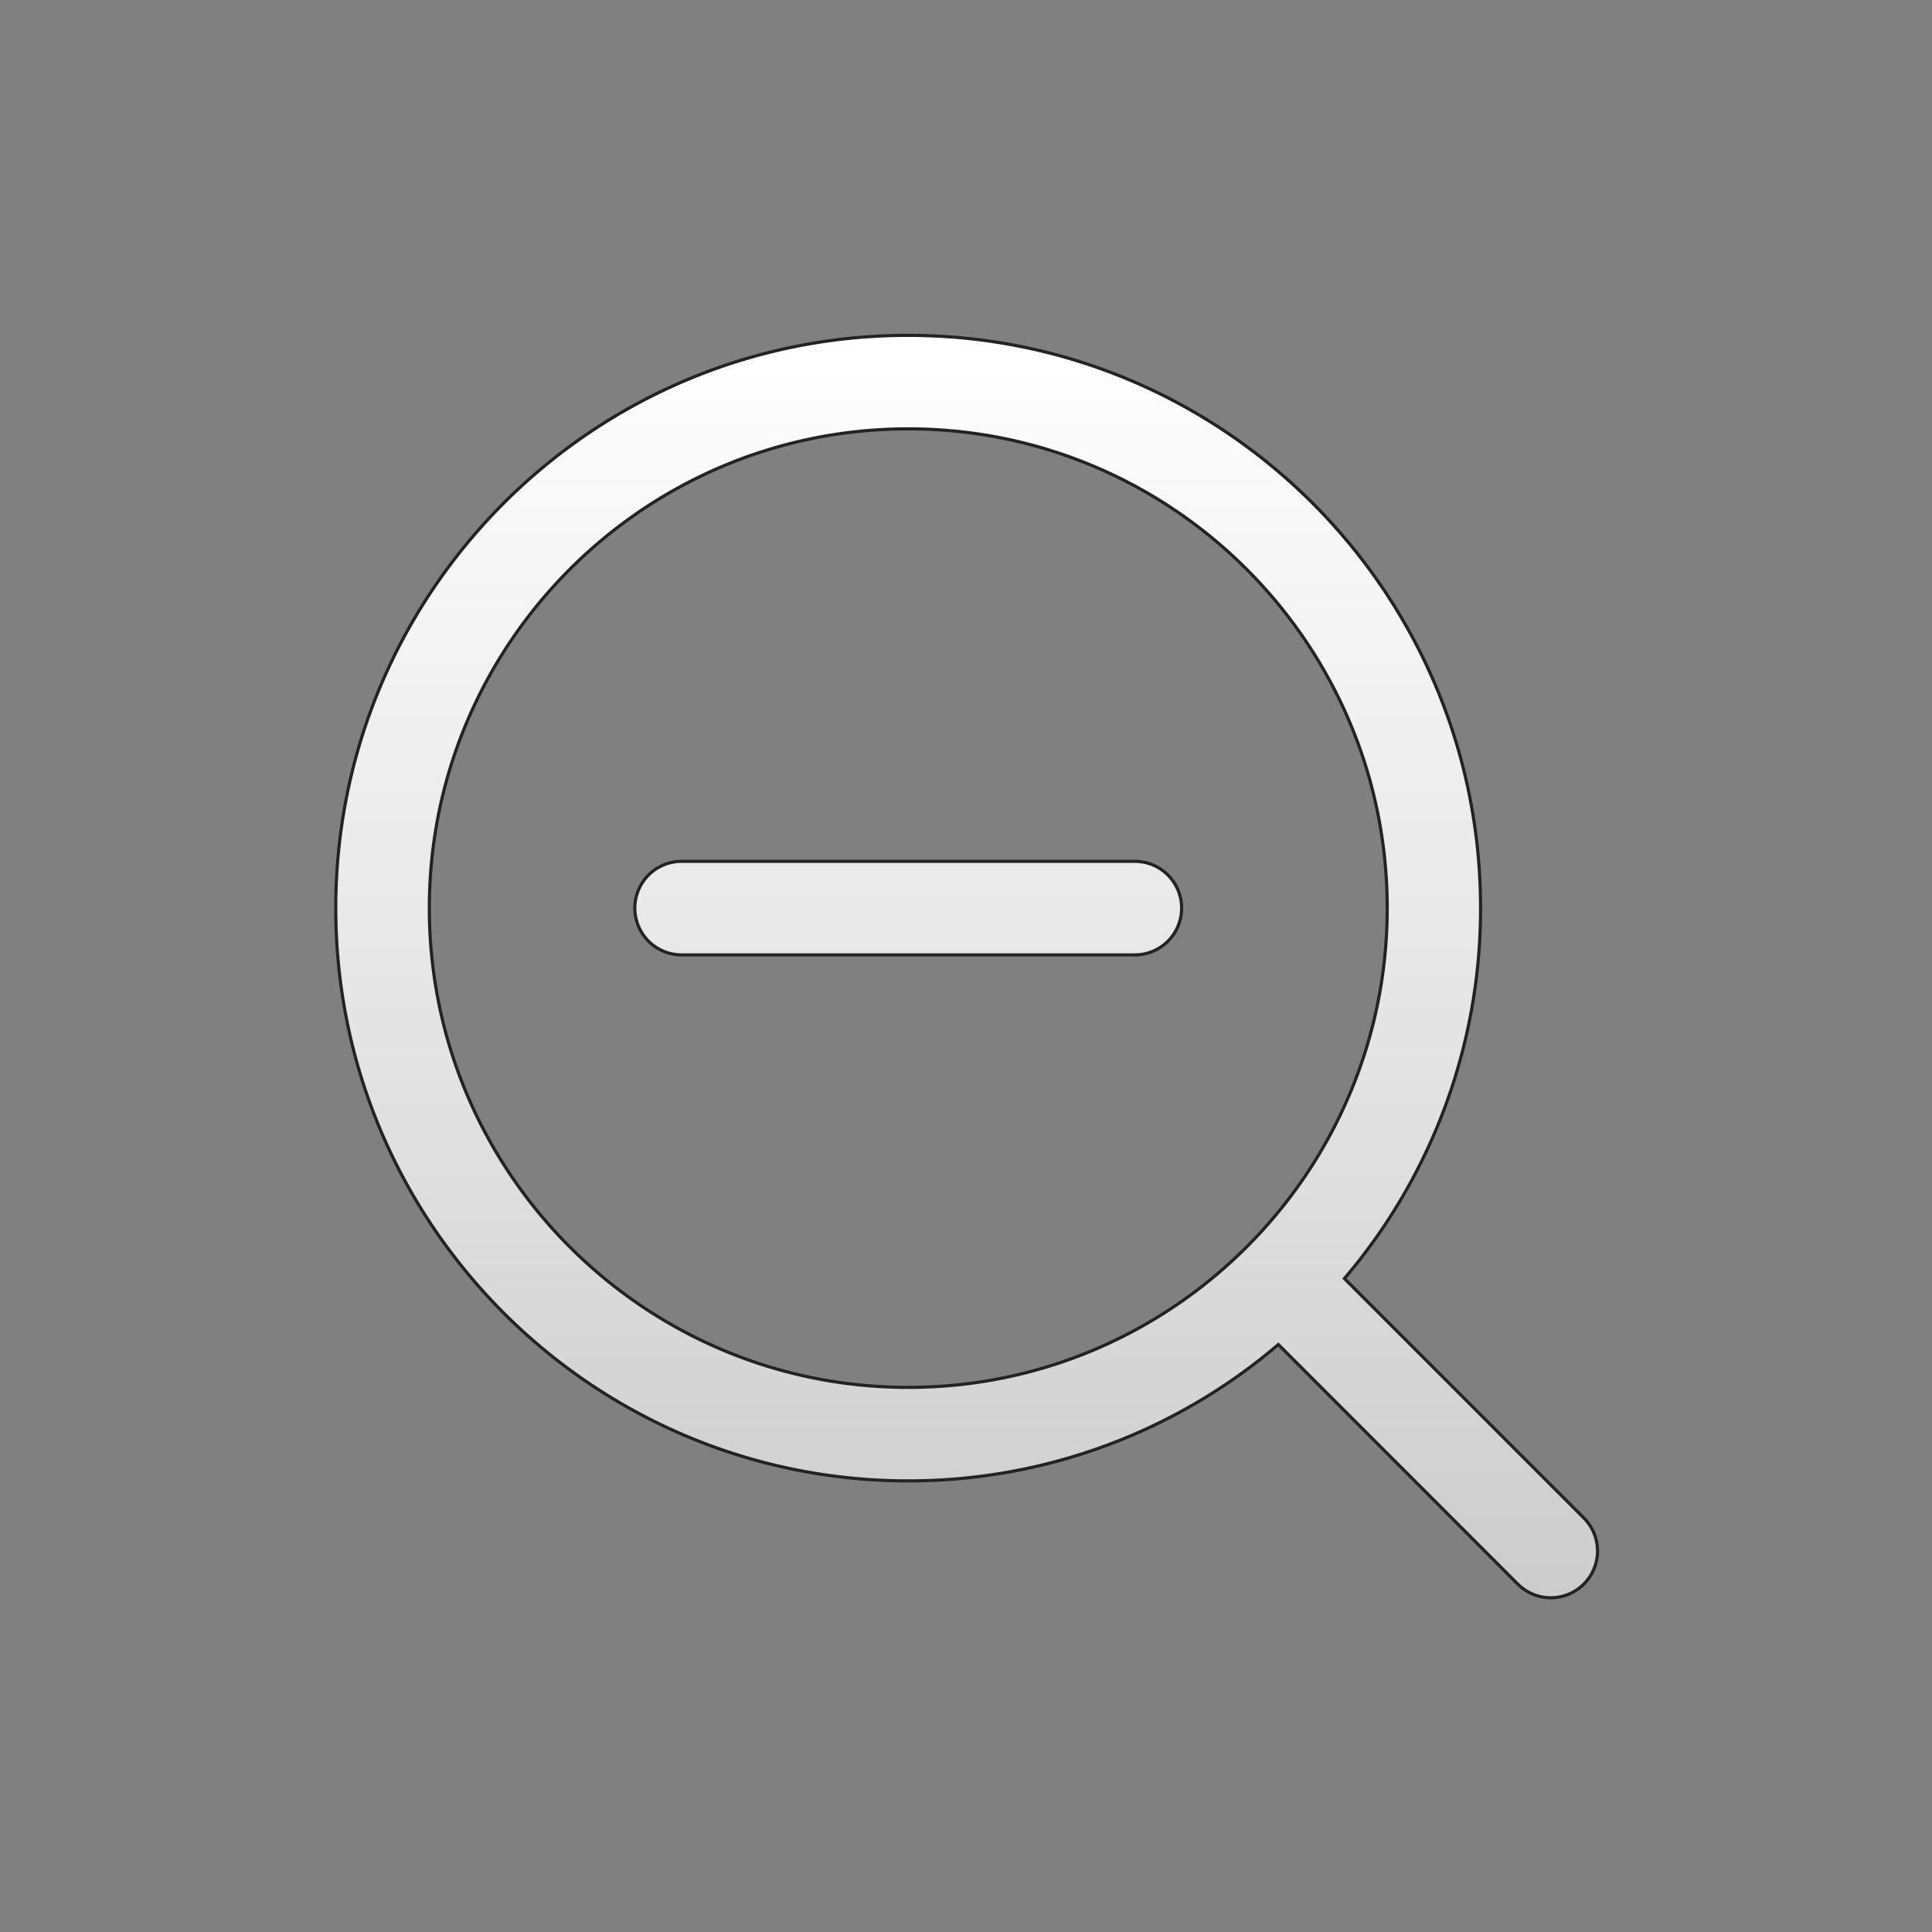 <svg id="Layer_1" data-name="Layer 1" xmlns="http://www.w3.org/2000/svg" xmlns:xlink="http://www.w3.org/1999/xlink" viewBox="0 0 612 612"><rect x="0" y="0" width="612" height="612" fill="#808080" stroke="none"/><defs><style>.cls-1{stroke:#232323;stroke-miterlimit:10;fill:url(#linear-gradient);}</style><linearGradient id="linear-gradient" x1="306.21" y1="106.23" x2="306.21" y2="506.13" gradientUnits="userSpaceOnUse"><stop offset="0" stop-color="#fff"/><stop offset="0.6" stop-color="#e2e2e2"/><stop offset="1" stop-color="#ccc"/></linearGradient></defs><path id="ZoomOut" class="cls-1" d="M501.71,480.85,425.87,405A180.64,180.64,0,0,0,469,287.66c0-100.05-81.34-181.43-181.34-181.43S106.36,187.61,106.36,287.66,187.7,469.1,287.7,469.1a180.31,180.31,0,0,0,117.24-43.19l75.84,75.88a14.8,14.8,0,1,0,20.93-20.94Zm-214-41.37C204,439.48,136,371.38,136,287.67S204,135.85,287.7,135.85,439.43,204,439.43,287.67,371.37,439.48,287.7,439.48Zm72.17-166.63H215.53a14.82,14.82,0,0,0,0,29.63H359.87a14.82,14.82,0,0,0,0-29.63Z"/></svg>